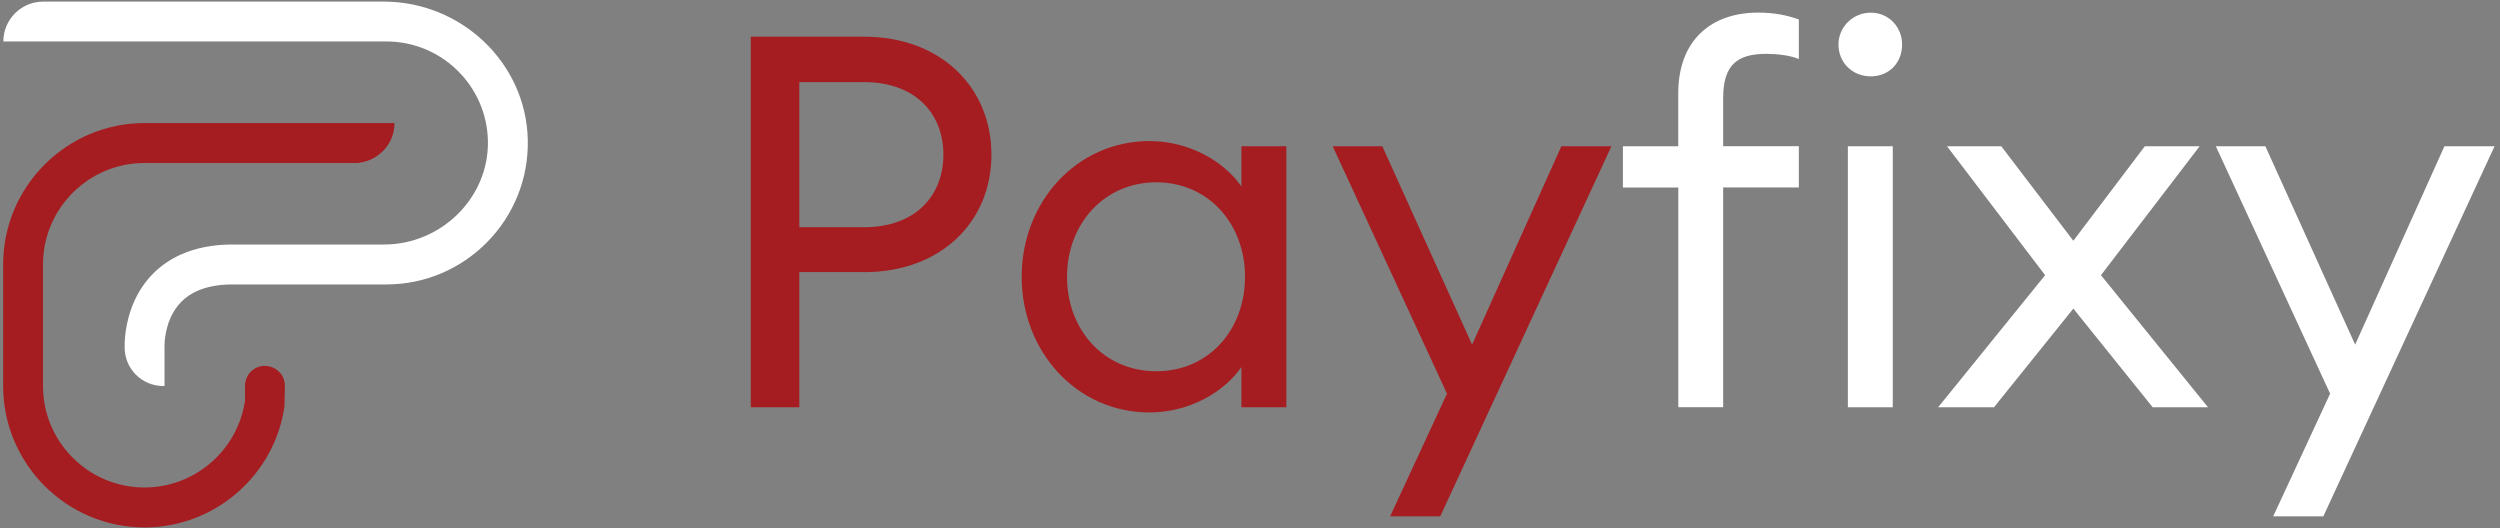 <svg width="213" height="45" viewBox="0 0 213 45" fill="none" xmlns="http://www.w3.org/2000/svg">
<rect x="0" y="0" width="213" height="45" fill="#808080" stroke="none"/>
<g clip-path="url(#clip0_4623_15609)">
<path d="M73.618 23.18H68.102V34.699H63.967V3.126H73.618C80.2 3.126 84.47 7.484 84.47 13.178C84.47 18.873 80.2 23.187 73.618 23.187M73.618 6.997H68.102V19.359H73.618C77.975 19.359 80.378 16.691 80.378 13.178C80.378 9.665 77.975 6.997 73.618 6.997Z" fill="#A51D21"/>
<path d="M87.046 23.581C87.046 17.221 91.718 12.019 97.942 12.019C101.319 12.019 104.302 13.751 105.769 15.89V12.463H109.596V34.699H105.769V31.272C104.302 33.404 101.319 35.142 97.942 35.142C91.718 35.142 87.046 29.941 87.046 23.581ZM106.077 23.581C106.077 19.088 102.965 15.532 98.515 15.532C94.066 15.532 90.91 19.088 90.91 23.581C90.91 28.073 94.022 31.63 98.515 31.63C103.008 31.63 106.077 28.073 106.077 23.581Z" fill="#A51D21"/>
<path d="M118.439 43.992L123.283 33.54L113.546 12.463H117.774L125.422 29.362L133.027 12.463H137.292L122.71 43.992H118.439Z" fill="#A51D21"/>
<path d="M142.986 15.976H138.272V12.463H142.986V7.97C142.986 3.342 145.877 1.074 149.79 1.074C151.171 1.074 152.237 1.296 153.26 1.654V5.031C152.545 4.716 151.392 4.587 150.505 4.587C148.015 4.587 146.813 5.518 146.813 8.365V12.457H153.26V15.97H146.813V34.693H142.992V15.97L142.986 15.976ZM156.637 3.792C156.637 2.325 157.839 1.08 159.392 1.08C160.945 1.08 162.06 2.325 162.06 3.792C162.06 5.345 160.951 6.504 159.392 6.504C157.833 6.504 156.637 5.345 156.637 3.792ZM157.438 12.463H161.265V34.699H157.438V12.463Z" fill="white"/>
<path d="M176.648 26.293L169.887 34.699H165.13L174.244 23.445L165.888 12.463H170.51L176.648 20.512L182.737 12.463H187.408L179.002 23.445L188.123 34.699H183.409L176.648 26.293Z" fill="white"/>
<path d="M193.676 43.992L198.526 33.54L188.789 12.463H193.011L200.659 29.362L208.264 12.463H212.535L197.947 43.992H193.676Z" fill="white"/>
<path d="M14.017 32.887H13.9C12.088 32.887 10.621 31.42 10.621 29.608C10.609 29.257 10.609 27.55 11.422 25.707C12.223 23.889 13.598 22.502 15.391 21.695C16.661 21.122 18.146 20.832 19.81 20.832H32.727C37.565 20.832 41.651 16.876 41.571 12.032C41.491 7.33 37.645 3.533 32.924 3.533H0.286C0.286 1.66 1.802 0.137 3.682 0.137H32.696C39.278 0.137 44.812 5.32 44.967 11.896C45.127 18.669 39.66 24.234 32.924 24.234H19.81C18.627 24.234 17.61 24.425 16.784 24.795C15.755 25.257 14.997 26.028 14.528 27.075C13.986 28.302 14.017 29.491 14.017 29.503V29.571V32.881V32.887Z" fill="white"/>
<path d="M30.601 10.485H26.071C26.022 10.485 25.979 10.485 25.954 10.485H12.316C5.69 10.485 0.298 15.865 0.267 22.478C0.267 22.496 0.267 22.515 0.267 22.533V22.743V32.874C0.267 39.53 5.672 44.935 12.316 44.935H12.537C18.404 44.824 23.378 40.461 24.234 34.656L24.271 33.072V32.819C24.247 31.901 23.489 31.174 22.57 31.174H22.552C21.621 31.174 20.876 31.932 20.876 32.862V34.113C20.272 38.347 16.611 41.533 12.316 41.533H12.242C7.502 41.496 3.663 37.632 3.663 32.887V22.435C3.718 17.714 7.576 13.887 12.309 13.887H26.04H26.046H30.595V13.862C31.279 13.788 31.895 13.505 32.394 13.086C33.14 12.463 33.614 11.533 33.614 10.485H30.595H30.601Z" fill="#A51D21"/>
</g>
<defs>
<clipPath id="clip0_4623_15609">
<rect width="212.267" height="44.798" fill="white" transform="translate(0.267 0.137)"/>
</clipPath>
</defs>
</svg>
